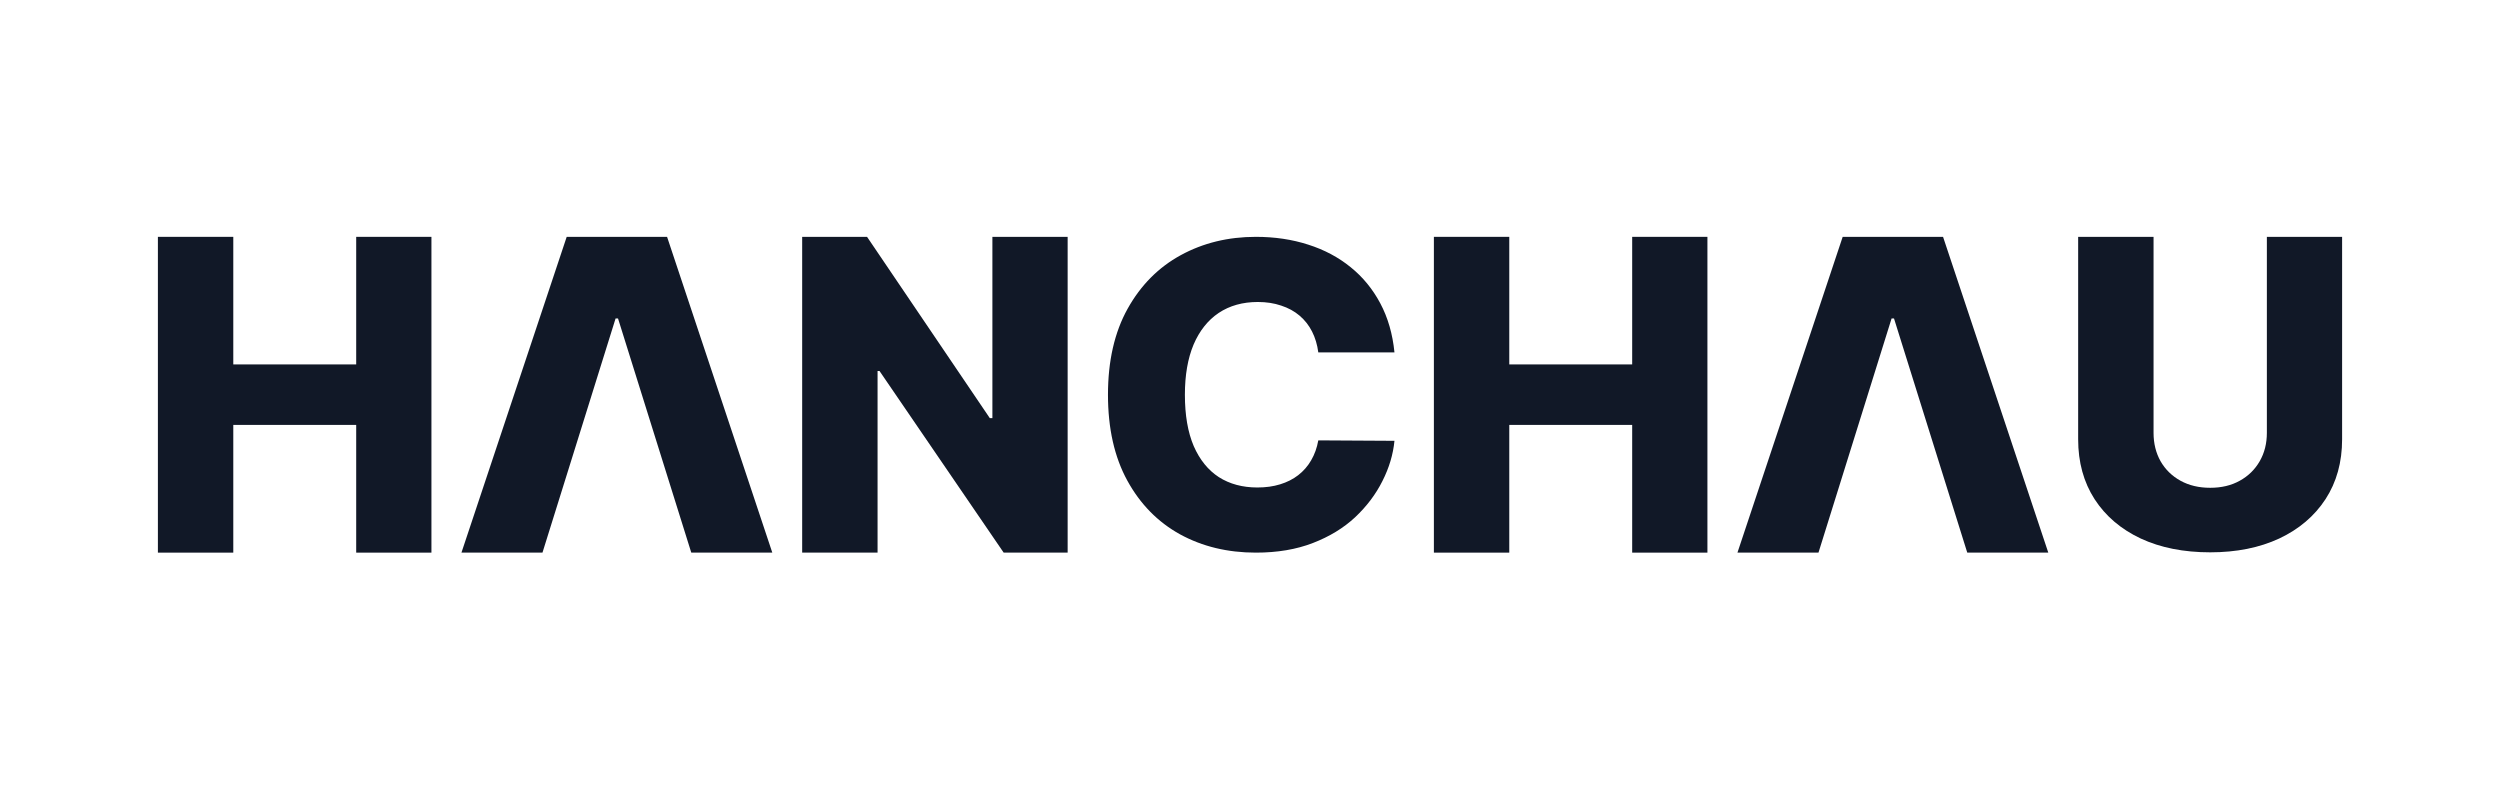 <svg width="190" height="60" viewBox="0 0 190 60" fill="none" xmlns="http://www.w3.org/2000/svg">
<path d="M12 42V18H17.73V27.696H27.071V18H32.789V42H27.071V32.293H17.73V42H12Z" fill="#111827"/>
<path d="M41.228 42H35.07L43.069 18H50.697L58.695 42H52.537L46.97 24.205H46.784L41.228 42Z" fill="#111827"/>
<path d="M81.141 18V42H76.279L66.845 28.198H66.695V42H60.965V18H65.896L75.226 31.779H75.422V18H81.141Z" fill="#111827"/>
<path d="M105.979 26.783H100.191C100.114 26.198 99.956 25.669 99.717 25.198C99.478 24.726 99.161 24.323 98.768 23.989C98.374 23.654 97.907 23.399 97.367 23.224C96.835 23.042 96.244 22.951 95.596 22.951C94.446 22.951 93.455 23.228 92.621 23.783C91.796 24.338 91.159 25.141 90.711 26.19C90.272 27.239 90.052 28.509 90.052 30C90.052 31.551 90.275 32.852 90.723 33.901C91.178 34.943 91.815 35.73 92.633 36.262C93.459 36.787 94.435 37.049 95.561 37.049C96.194 37.049 96.769 36.97 97.286 36.81C97.811 36.65 98.27 36.418 98.663 36.114C99.065 35.802 99.393 35.426 99.647 34.985C99.91 34.536 100.091 34.03 100.191 33.468L105.979 33.502C105.879 34.536 105.574 35.555 105.065 36.559C104.563 37.563 103.872 38.479 102.993 39.308C102.113 40.129 101.04 40.783 99.775 41.27C98.517 41.757 97.074 42 95.446 42C93.3 42 91.379 41.536 89.681 40.608C87.991 39.673 86.656 38.312 85.676 36.525C84.696 34.738 84.206 32.563 84.206 30C84.206 27.43 84.704 25.251 85.699 23.464C86.695 21.677 88.041 20.319 89.739 19.392C91.437 18.464 93.339 18 95.446 18C96.881 18 98.208 18.198 99.427 18.593C100.647 18.981 101.719 19.551 102.645 20.304C103.571 21.049 104.324 21.966 104.902 23.053C105.481 24.141 105.84 25.384 105.979 26.783Z" fill="#111827"/>
<path d="M108.975 42V18H114.705V27.696H124.046V18H129.764V42H124.046V32.293H114.705V42H108.975Z" fill="#111827"/>
<path d="M138.204 42H132.046L140.044 18H147.672L155.67 42H149.512L143.945 24.205H143.76L138.204 42Z" fill="#111827"/>
<path d="M172.282 18H178V33.388C178 35.129 177.579 36.646 176.738 37.939C175.897 39.224 174.724 40.221 173.219 40.928C171.715 41.627 169.967 41.977 167.976 41.977C165.962 41.977 164.202 41.627 162.698 40.928C161.193 40.221 160.024 39.224 159.19 37.939C158.357 36.646 157.94 35.129 157.94 33.388V18H163.67V32.897C163.67 33.703 163.848 34.422 164.202 35.053C164.565 35.684 165.071 36.179 165.719 36.536C166.367 36.894 167.119 37.072 167.976 37.072C168.833 37.072 169.581 36.894 170.222 36.536C170.87 36.179 171.375 35.684 171.738 35.053C172.101 34.422 172.282 33.703 172.282 32.897V18Z" fill="#111827"/>
</svg>
